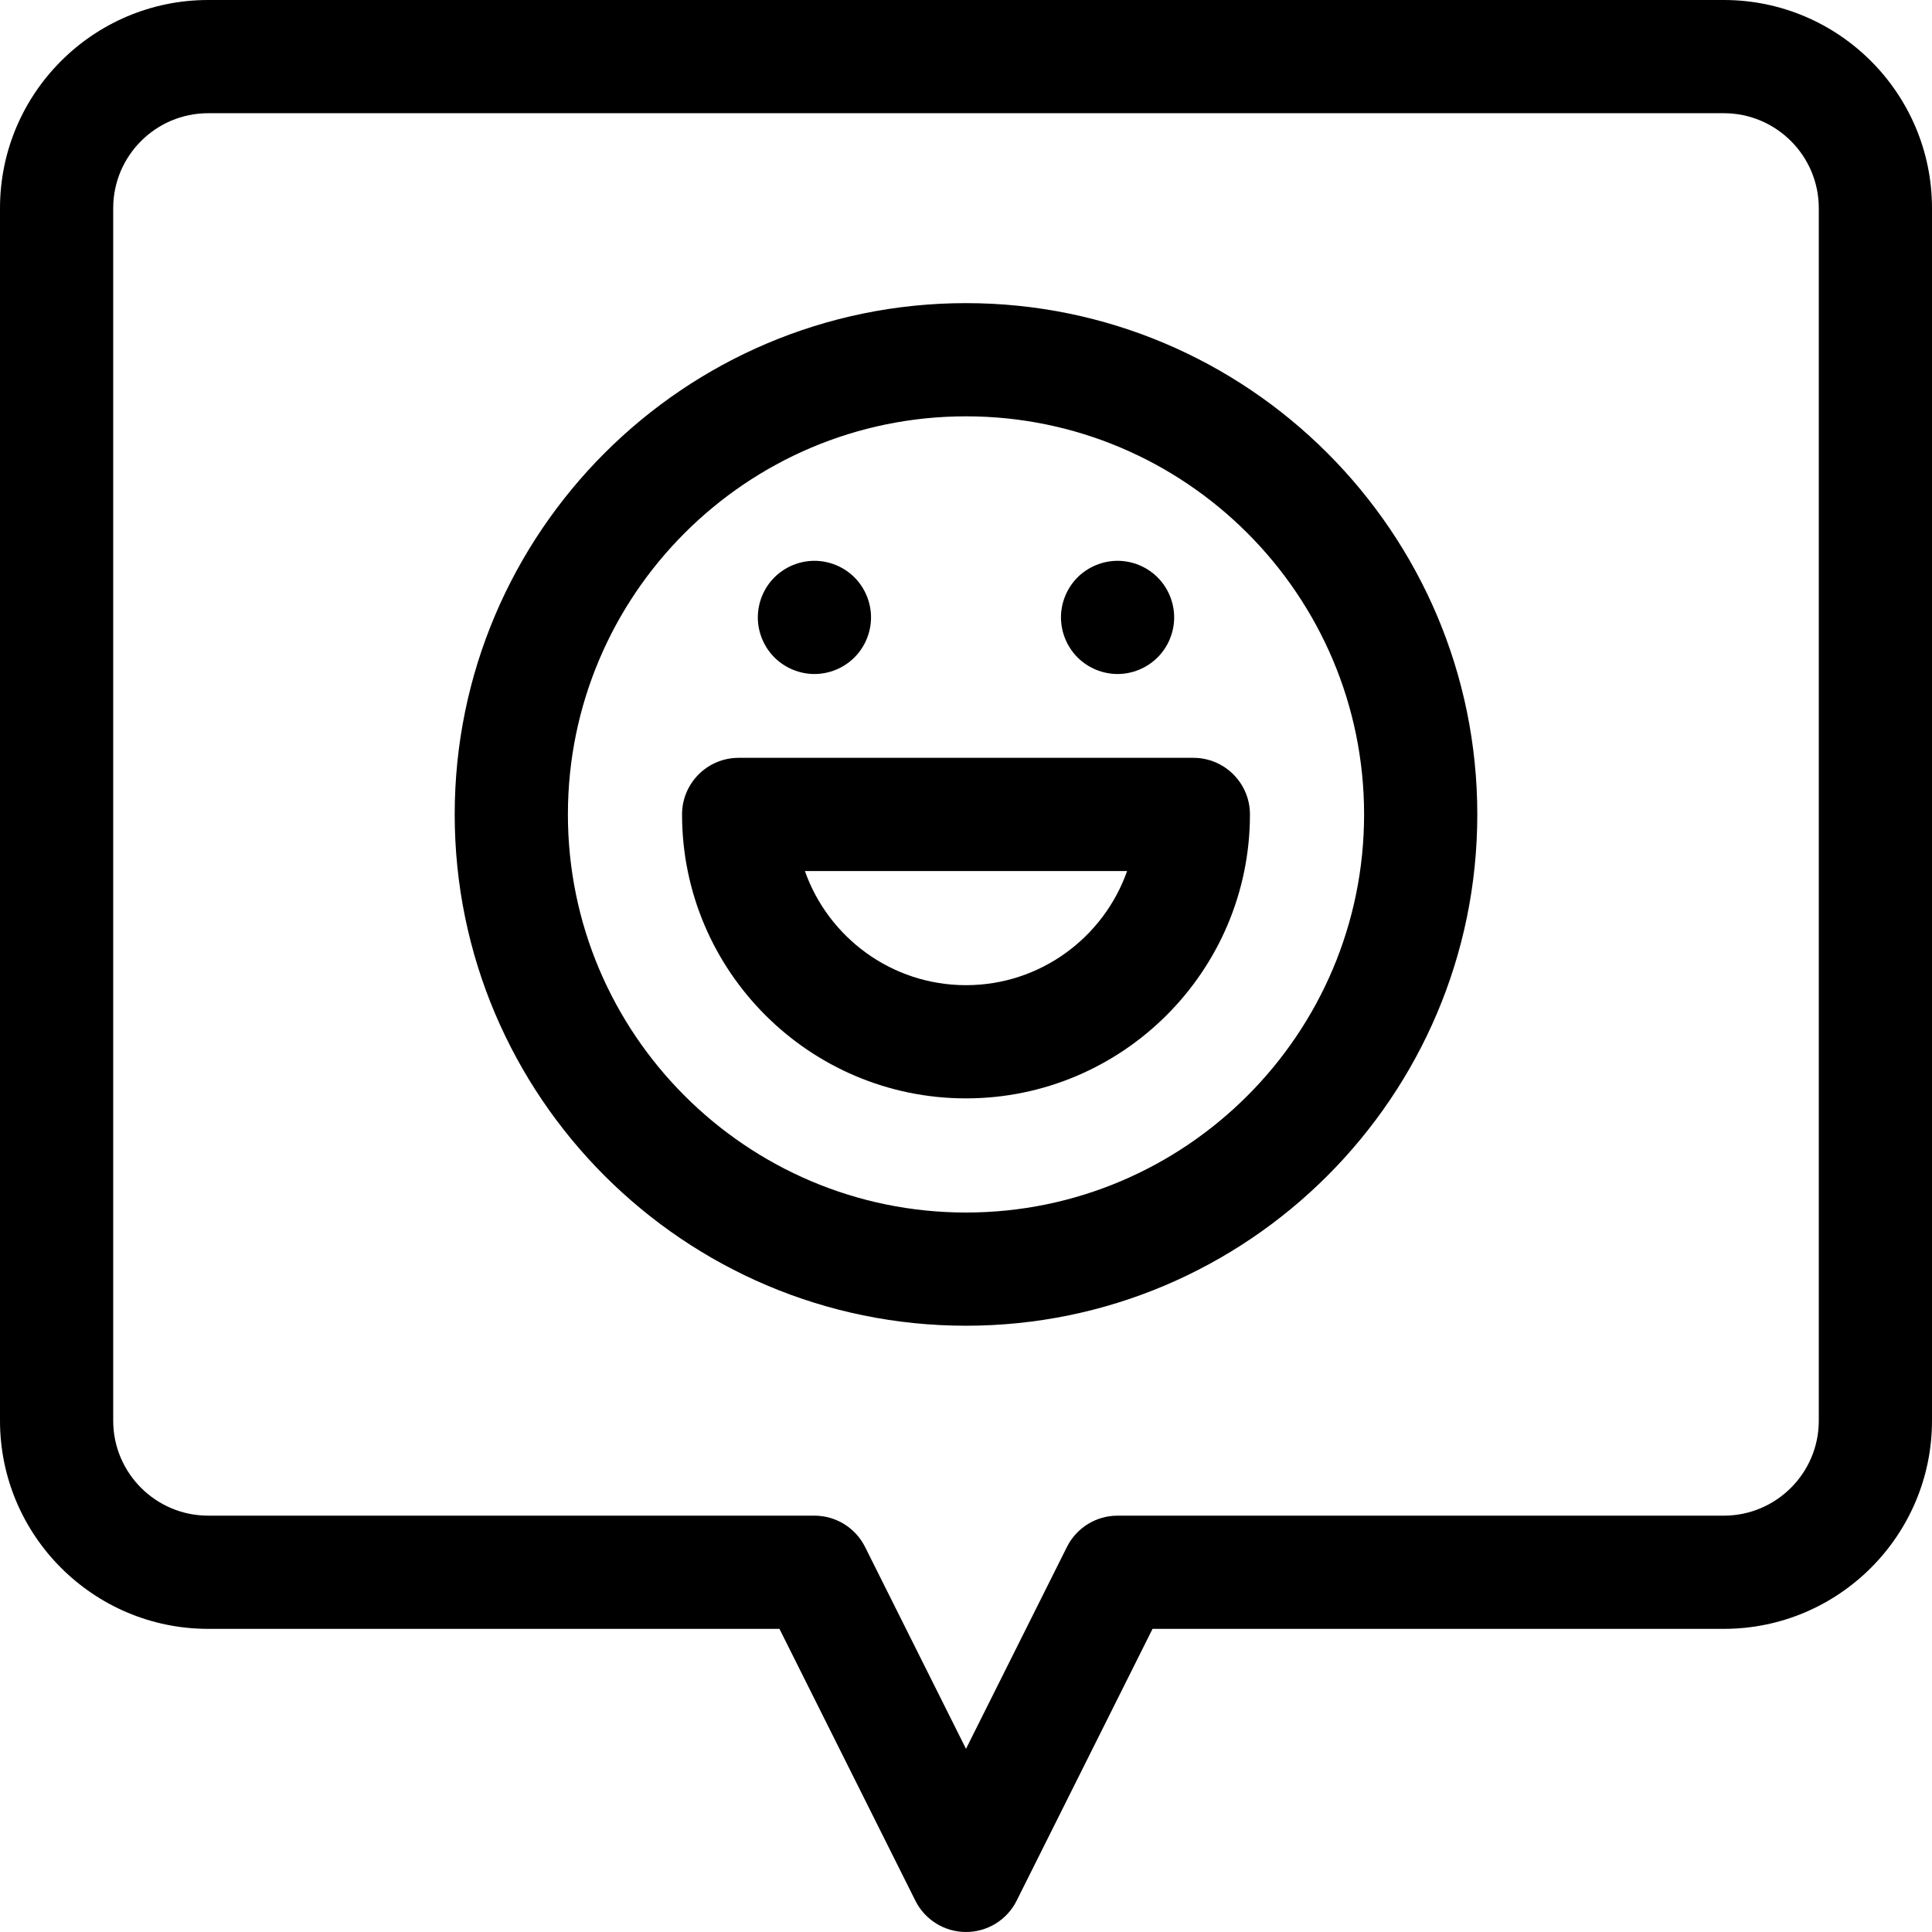 <svg xmlns="http://www.w3.org/2000/svg" height="512pt" version="1.1" viewBox="0 0 512.001 512" width="512pt">
<g id="surface1">
<path d="M 256 80.332 C 181.285 80.332 120.5 141.117 120.5 215.832 C 120.5 290.547 181.285 351.332 256 351.332 C 330.715 351.332 391.5 290.547 391.5 215.832 C 391.5 141.117 330.715 80.332 256 80.332 Z M 256 321.332 C 197.828 321.332 150.5 274.004 150.5 215.832 C 150.5 157.66 197.828 110.332 256 110.332 C 314.172 110.332 361.5 157.66 361.5 215.832 C 361.5 274.004 314.172 321.332 256 321.332 Z M 256 321.332 " style=" stroke:none;fill-rule:nonzero;fill:rgb(0%,0%,0%);fill-opacity:1;" />
<path d="M 316.25 200.832 L 195.75 200.832 C 187.465 200.832 180.75 207.547 180.75 215.832 C 180.75 257.324 214.508 291.082 256 291.082 C 297.492 291.082 331.25 257.324 331.25 215.832 C 331.25 207.547 324.535 200.832 316.25 200.832 Z M 256 261.082 C 236.305 261.082 219.508 248.434 213.305 230.832 L 298.695 230.832 C 292.492 248.434 275.695 261.082 256 261.082 Z M 256 261.082 " style=" stroke:none;fill-rule:nonzero;fill:rgb(0%,0%,0%);fill-opacity:1;" />
<path d="M 296.168 178.621 C 300.109 178.621 303.98 177.02 306.77 174.219 C 309.57 171.43 311.168 167.57 311.168 163.621 C 311.168 159.668 309.57 155.801 306.77 153.012 C 303.98 150.219 300.121 148.621 296.168 148.621 C 292.219 148.621 288.352 150.219 285.559 153.012 C 282.77 155.801 281.168 159.668 281.168 163.621 C 281.168 167.559 282.77 171.43 285.559 174.219 C 288.352 177.02 292.219 178.621 296.168 178.621 Z M 296.168 178.621 " style=" stroke:none;fill-rule:nonzero;fill:rgb(0%,0%,0%);fill-opacity:1;" />
<path d="M 215.832 178.621 C 219.781 178.621 223.648 177.02 226.441 174.219 C 229.23 171.43 230.832 167.57 230.832 163.621 C 230.832 159.668 229.23 155.801 226.441 153.012 C 223.648 150.219 219.781 148.621 215.832 148.621 C 211.879 148.621 208.02 150.219 205.23 153.012 C 202.43 155.801 200.832 159.668 200.832 163.621 C 200.832 167.57 202.43 171.43 205.23 174.219 C 208.02 177.02 211.891 178.621 215.832 178.621 Z M 215.832 178.621 " style=" stroke:none;fill-rule:nonzero;fill:rgb(0%,0%,0%);fill-opacity:1;" />
<path d="M 456.832 0 L 55.168 0 C 24.746 0 0 24.746 0 55.168 L 0 376.5 C 0 406.918 24.746 431.664 55.168 431.664 L 206.562 431.664 L 242.586 503.707 C 245.125 508.789 250.32 512 256.004 512 C 261.684 512 266.879 508.789 269.418 503.707 L 305.438 431.664 L 456.832 431.664 C 487.254 431.664 512 406.918 512 376.5 L 512 55.168 C 512 24.746 487.254 0 456.832 0 Z M 482 376.5 C 482 390.375 470.711 401.664 456.832 401.664 L 296.168 401.664 C 290.484 401.664 285.293 404.875 282.75 409.957 L 256 463.457 L 229.25 409.957 C 226.707 404.875 221.516 401.664 215.832 401.664 L 55.168 401.664 C 41.289 401.664 30 390.375 30 376.5 L 30 55.168 C 30 41.289 41.289 30 55.168 30 L 456.832 30 C 470.711 30 482 41.289 482 55.168 Z M 482 376.5 " style=" stroke:none;fill-rule:nonzero;fill:rgb(0%,0%,0%);fill-opacity:1;" />
</g>
</svg>